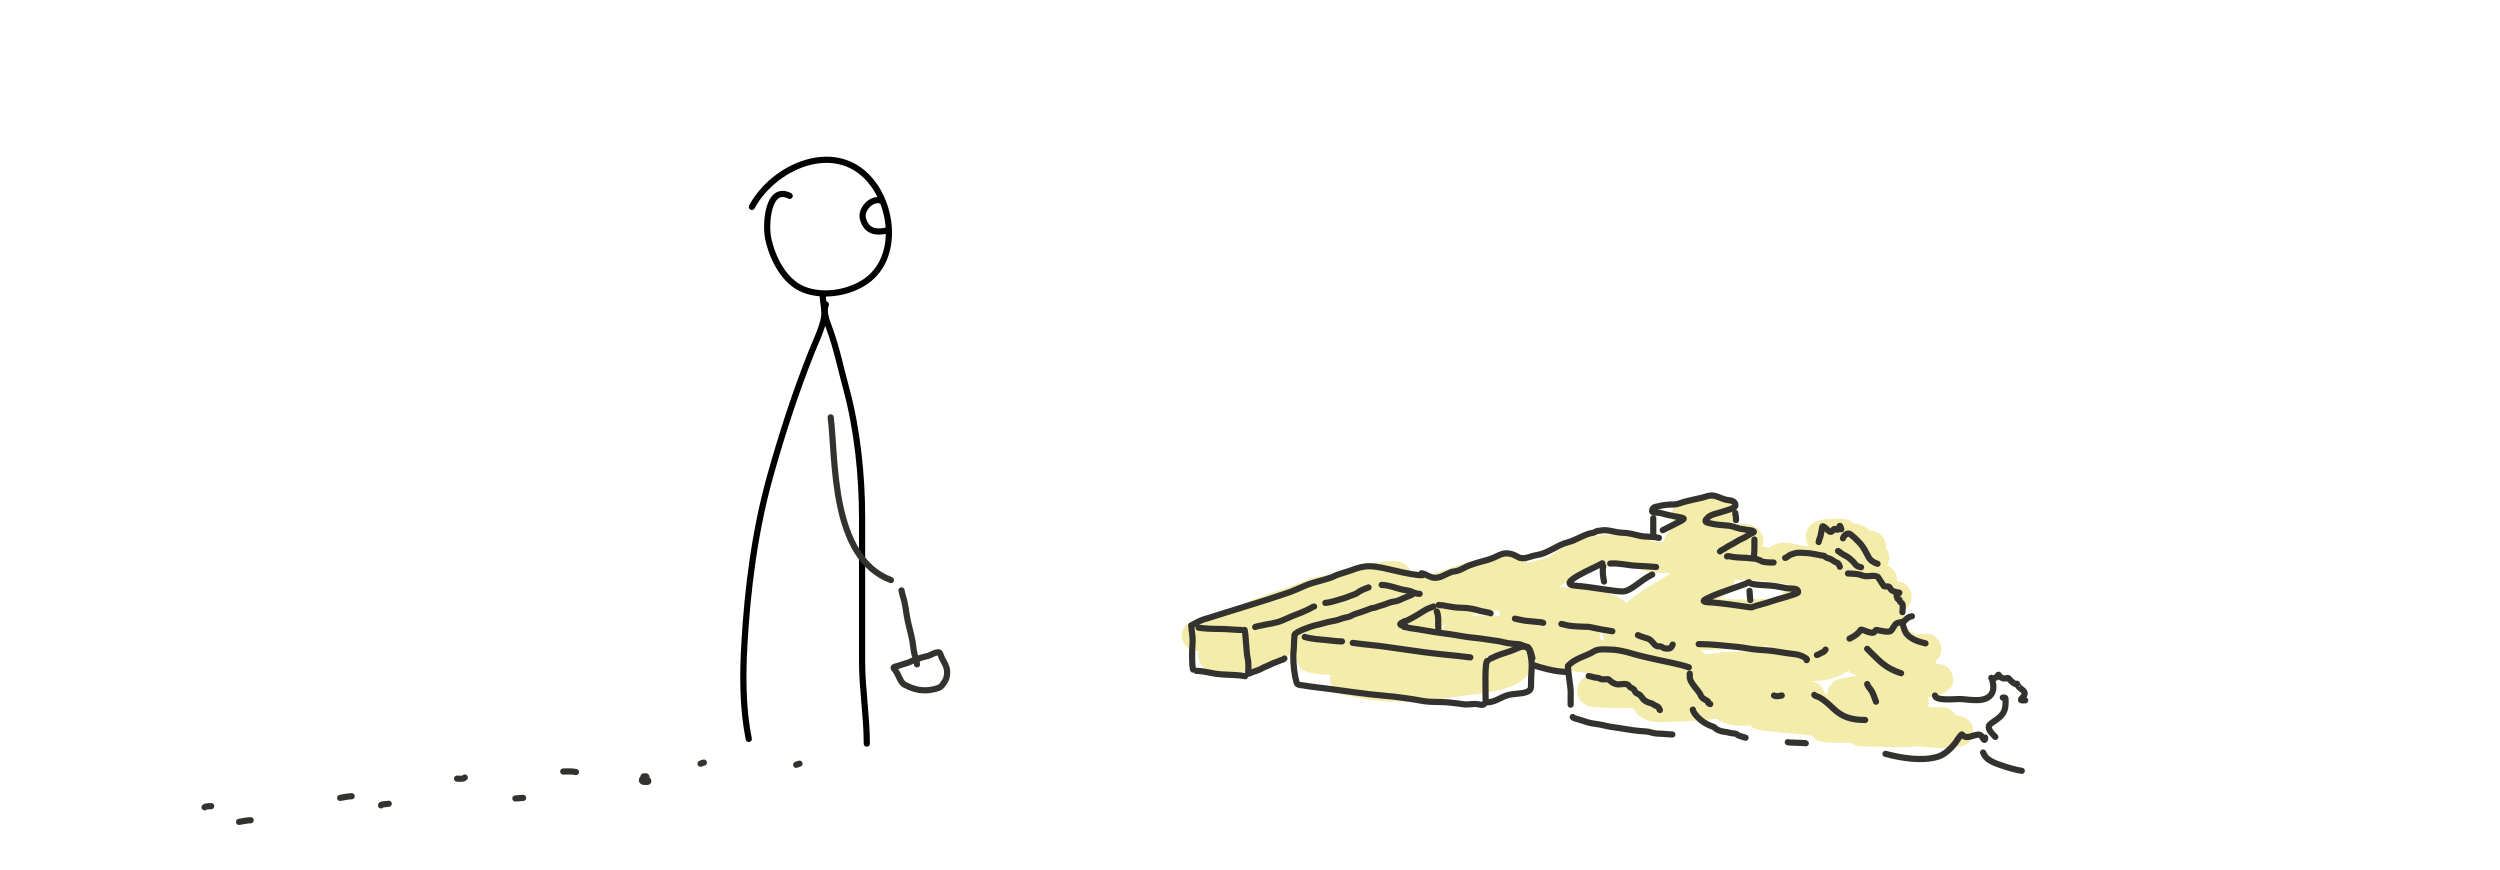 <svg width="2301" height="801" viewBox="0 0 2301 801" fill="none" xmlns="http://www.w3.org/2000/svg">
  <path d="M1101.91 584.976C1107.49 582.291 1112.9 580.751 1118.89 579.308C1128.7 576.947 1138.29 573.524 1147.6 569.652C1160.93 564.108 1174.19 559.152 1187.93 554.727C1196.09 552.101 1203.87 548.118 1212.09 545.784C1221.52 543.104 1231.26 542.393 1240.8 540.173C1246.25 538.902 1251.25 536.538 1256.58 534.903C1262.78 532.997 1268.9 532.031 1275.29 531.144C1276.29 531.005 1285.93 529.973 1285.23 531.372C1282.82 536.182 1275.24 538.495 1270.85 540.315C1258.37 545.476 1245.84 550.48 1233.39 555.696C1208.55 566.099 1181.35 569.66 1156.49 579.849C1150.41 582.341 1145.38 585.97 1139.68 589.135C1134.64 591.933 1129.5 594.489 1124.53 597.395C1122.22 598.743 1113.03 602.488 1119 604.857C1124.06 606.863 1131.97 605.617 1137.15 604.942C1142.16 604.289 1147.04 603.26 1151.87 601.781C1161.11 598.954 1169.34 593.842 1178.48 590.73C1189.45 586.992 1200.4 583.172 1211.74 580.761C1225.69 577.796 1238.49 572.946 1251.9 568.171C1264.65 563.634 1277.62 559.243 1289.33 552.392C1298.63 546.952 1309.71 545.481 1319.98 542.594C1333.11 538.903 1345.87 533.153 1359.23 530.346C1364.84 529.166 1370.58 528.552 1376.17 527.27C1380.16 526.357 1384.04 524.555 1387.99 523.425C1389.22 523.073 1390.48 522.439 1391.75 522.257C1393.67 521.984 1391.24 526.404 1391.01 526.757C1388.07 531.4 1383.09 534.853 1378.65 537.923C1371.27 543.036 1363.16 547.285 1354.95 550.911C1344.33 555.606 1332.74 557.568 1322.31 562.703C1312.33 567.622 1302.67 573.821 1291.87 576.802C1281.65 579.621 1271.24 581.11 1260.96 583.609C1250.19 586.228 1240.33 590.911 1229.74 593.948C1224.38 595.486 1219.15 596.919 1214.08 599.217C1213.27 599.584 1206.38 603.268 1207.33 604.686C1208 605.698 1210.73 605.835 1211.8 605.939C1215.22 606.273 1218.68 606.499 1222.11 606.794C1227.54 607.26 1232.93 607.534 1238.37 607.534C1251.2 607.534 1263.94 604.84 1276.57 602.92C1289.82 600.906 1303.16 598.574 1316.53 597.537C1324.64 596.908 1332.62 596.768 1340.77 596.768C1342.76 596.768 1348.58 595.9 1345.07 598.876C1338.61 604.357 1328.13 606.705 1320.26 609.129C1313.33 611.263 1304.96 612.619 1298.9 616.763C1294.07 620.071 1289.23 623.92 1283.89 626.447C1275.83 630.266 1265.69 628.734 1257.26 627.757C1255.73 627.581 1238.11 625.987 1238.32 625.251C1238.4 624.948 1256.4 629.108 1257.26 629.238C1269.11 631.03 1281.33 631.631 1293.32 631.631C1303.58 631.631 1313.65 631.241 1323.74 629.352C1338.27 626.631 1353.02 625.553 1367.6 623.171C1375.92 621.813 1386.94 619.372 1393.52 613.801C1395.45 612.167 1395.49 611.48 1392.67 610.44C1381.22 606.215 1368.95 603.896 1357.2 600.613C1353.73 599.641 1350.26 598.632 1346.81 597.565C1344.07 596.719 1344.17 596.171 1342.71 593.863C1341 591.157 1338.05 589.951 1339.57 586.77C1341.72 582.284 1349.89 580.943 1354.27 580.875C1362.73 580.743 1371.48 580.27 1379.88 581.416C1392.77 583.173 1405.61 584.483 1418.53 585.888C1427.35 586.847 1436.51 587.54 1445.24 587.54C1448.53 587.54 1452.27 587.039 1455.5 587.653C1456.59 587.861 1457.7 588.461 1458.49 587.511C1461.08 584.401 1442.52 575.498 1441.09 574.836C1431.9 570.599 1422.3 567.276 1412.35 565.465C1407.66 564.613 1402.95 563.826 1398.19 563.529C1396.95 563.451 1393.3 563.413 1394.49 563.044C1400.33 561.233 1407.95 562.36 1413.89 562.446C1427.15 562.64 1440.35 563.873 1453.62 563.956C1460.17 563.997 1466.72 564.202 1473.27 564.355C1477.12 564.444 1481.52 564.983 1485.38 564.412C1486.47 564.25 1483.93 562.673 1482.96 562.161C1477.79 559.454 1471.64 558.609 1465.98 557.519C1449.18 554.283 1431.57 555.376 1414.97 551.452C1412.91 550.966 1411.14 549.737 1408.9 549.259C1401.41 547.663 1393.99 546.721 1386.31 547.293C1382.05 547.612 1377.34 548.052 1373.07 547.55C1372.47 547.48 1374.07 546.888 1374.55 546.524C1376.48 545.057 1378.38 543.996 1380.7 543.22C1387.04 541.107 1393.05 538.815 1399.1 535.929C1408.29 531.55 1418.6 529.877 1428.33 527.099C1431.87 526.088 1434.02 523.615 1437.1 521.801C1445.22 517.011 1452.82 511.939 1461.99 509.098C1466.62 507.663 1471.12 507.134 1475.92 506.535C1476.69 506.439 1477.83 507.094 1478.23 506.933C1480.1 506.184 1481.39 505.788 1483.47 506.307C1489.56 507.83 1496.07 506.696 1502.27 507.161C1509.04 507.669 1514.49 511.786 1521.18 512.573C1525.38 513.067 1529.49 513.2 1533.71 513.2C1537.87 513.2 1541.88 513.641 1545.82 512.402C1549.23 511.331 1554.48 510.346 1555.93 506.535C1556.77 504.316 1557.47 502.488 1559.26 500.838C1560.16 500.006 1567.36 495.831 1567.32 495.768C1566.42 494.213 1560.77 493.08 1559.03 492.749C1556.14 492.198 1551.5 495.219 1549.26 496.737C1548.16 497.487 1545.7 499.128 1545.5 500.667C1545.28 502.484 1555.61 502.598 1556.19 502.632C1557.47 502.709 1571.61 502.161 1571.54 504.712C1571.5 505.982 1570.97 507.189 1570.4 508.301C1567.58 513.785 1564.06 519.041 1560.49 524.052C1554.62 532.259 1546.98 538.914 1538.38 544.075C1529.66 549.31 1520.79 553.959 1512.86 560.395C1510.66 562.184 1487.11 580.376 1489.11 582.128C1491.52 584.242 1500.39 581.103 1502.61 580.305C1513.29 576.469 1520.31 570.439 1528.27 562.646C1535.96 555.124 1544.07 549.306 1554.45 546.069C1560.1 544.305 1567.65 544.015 1572.82 541.141C1573.98 540.494 1574.73 539.726 1575.7 538.777C1577 537.496 1578.3 536.218 1579.85 535.245C1580.03 535.133 1582.91 533.539 1582.19 533.251C1580.24 532.473 1573.6 534.965 1572.53 535.302C1559.66 539.36 1547.69 545.794 1536.56 553.36C1529.64 558.064 1523.95 564.311 1519.73 571.532C1519.04 572.702 1514.46 580.524 1515.77 581.9C1517.23 583.435 1523.03 583.123 1524.6 583.21C1532.25 583.636 1539.95 583.833 1547.61 583.922C1569.58 584.178 1591.52 583.775 1613.41 581.871C1625.03 580.861 1636.56 577.891 1648.18 576.545C1652.88 576.002 1658.28 576.325 1662.8 574.722C1667.34 573.109 1670.83 569.109 1674.22 565.893C1680.7 559.739 1691.93 557.25 1700.28 554.784C1706.01 553.092 1711.76 551.403 1717.6 550.113C1718.22 549.976 1725.97 548.409 1725.2 549.173C1723.91 550.466 1723.36 551.423 1721.64 552.05C1715.93 554.138 1709.91 554.949 1704.27 557.348C1692.65 562.286 1681.39 567.921 1669.63 572.558C1662.26 575.464 1655.2 578.623 1648.61 583.068C1646.71 584.352 1644.39 584.761 1644.34 587.255C1644.29 589.651 1641.74 593.427 1642.32 595.458C1642.79 597.125 1652.44 597.573 1653.85 597.565C1661.93 597.52 1667.86 593.742 1673.93 588.736C1677.98 585.399 1682.56 583.265 1687.32 581.102C1692.25 578.86 1698.72 577.081 1703.07 573.697C1704.09 572.904 1704.86 571.725 1705.92 570.906C1707.35 569.801 1709.47 569.008 1710.73 567.744C1711.46 567.017 1711.94 565.993 1712.61 565.209C1714.83 562.617 1713.93 562.293 1710.48 562.646C1702.77 563.432 1695.09 565.245 1687.46 566.576C1673.32 569.046 1659.14 571.258 1644.88 573.013C1631.21 574.697 1617.56 575.979 1604.06 572.501C1588.85 568.579 1573.46 565.29 1558.15 561.734C1553.48 560.648 1548.81 559.914 1544.02 559.569C1543.76 559.551 1536.4 559.454 1536.56 559.655C1539.57 563.518 1550.54 562.996 1554.5 563.443C1571.02 565.302 1587.5 565.95 1604.12 565.95C1617.43 565.95 1632.35 566.004 1645.19 561.791C1649.72 560.305 1651.91 558.063 1653.4 553.787C1654.13 551.688 1654.84 549.113 1656.73 547.749C1661.14 544.571 1667.37 542.068 1672.71 541.056C1678.39 539.977 1682.95 539.219 1687.83 535.986C1689.97 534.568 1696.13 530.828 1696.63 528.068C1696.78 527.249 1697.28 526.538 1697.43 525.732C1697.89 523.344 1692.66 522.686 1691.36 522.371C1679.01 519.37 1666.46 517.866 1653.97 515.649C1649.88 514.925 1641.73 511.911 1637.96 514.994C1636.64 516.077 1635.63 517.397 1634.09 518.213C1632.54 519.028 1643.24 521.243 1643.97 521.374C1644.24 521.422 1655.2 523.453 1650.49 523.453C1641.33 523.453 1632.31 521.147 1623.2 520.434C1616.47 519.908 1609.72 519.909 1602.98 519.608C1601.22 519.529 1599.31 519.628 1597.68 518.839C1590.18 515.194 1580.67 514.995 1574.73 508.699C1570.23 503.941 1568.13 491.432 1576.38 489.075C1577.4 488.784 1575.95 486.092 1575.47 485.799C1572.13 483.755 1567.86 482.758 1564.19 481.527C1561.69 480.687 1557.26 480.129 1555.13 478.308C1554.18 477.494 1554.21 476.641 1553.59 475.659C1551.32 472.051 1555 472.317 1558.41 471.957C1566.83 471.066 1576.04 470.336 1584.47 471.273C1586.55 471.505 1582.48 475.788 1582.08 476.286C1578.62 480.531 1574.51 484.806 1571.65 489.502C1570.1 492.05 1571.73 492.706 1574.1 493.518C1581.66 496.111 1590.23 497.831 1598.25 497.192C1600.14 497.042 1602.63 495.883 1604.55 496.309C1605.56 496.535 1608.29 496.903 1608.85 497.819C1609.74 499.273 1592.21 499.84 1591.08 499.87C1586.42 499.993 1581.94 500.358 1577.35 501.123C1576.83 501.209 1571.3 501.469 1570.91 502.319C1569.87 504.582 1591.19 509.146 1592.76 509.554C1613.99 515.073 1634.86 521.501 1656.53 525.248C1664.03 526.545 1670.75 527.383 1677.72 530.403C1685.5 533.773 1692.96 538.14 1700.91 541.084C1705.64 542.839 1710.58 543.931 1715.4 545.414C1716.65 545.797 1720.26 546.535 1721.13 547.778C1721.94 548.939 1722.38 551.419 1722.52 552.791C1723.3 559.931 1720.72 567.556 1716.91 573.526C1713.33 579.139 1709.68 584.924 1705.86 590.359C1701.18 597.021 1696.83 604.171 1689.34 607.876C1685.17 609.938 1680.85 611.585 1676.18 612.035C1658.95 613.696 1641.33 613.035 1624.03 613.402C1611.16 613.675 1597.56 613.037 1584.81 614.826C1569.59 616.962 1554.12 618.215 1538.78 619.013C1531.23 619.406 1521.91 620.74 1514.4 618.415C1514.06 618.308 1517.49 616.608 1517.76 616.478C1519.87 615.455 1521.7 614.841 1524.06 614.741C1527.42 614.597 1530.15 615.731 1533.43 616.136C1539.06 616.832 1544.16 616.181 1549.69 615.225C1551.71 614.875 1559.3 613.776 1557.24 609.984C1556.37 608.388 1554.85 607.241 1553.17 606.651C1545.67 604.021 1537.07 602.926 1529.16 602.749C1521.91 602.588 1514.58 603.761 1507.51 605.256C1505.36 605.709 1499.81 606.325 1501.44 607.791C1502.75 608.966 1511.17 608.69 1504.77 608.56C1490.99 608.278 1478.19 604.372 1464.87 601.411C1461.09 600.57 1457.31 600.08 1453.5 600.756C1450.05 601.37 1445.88 600.36 1442.48 599.816C1436.2 598.811 1429.89 598.061 1423.6 597.167C1417.65 596.321 1411.25 594.774 1405.23 594.774C1396.58 594.774 1421.89 599.546 1430.43 600.869C1450 603.899 1469.71 606.164 1489.34 608.759C1495.58 609.585 1501.82 610.46 1508.02 611.579C1511.2 612.152 1514.84 612.497 1517.88 613.687C1522.16 615.366 1514.36 618.948 1513.6 619.355C1500.78 626.285 1485.45 628.548 1471.73 633.34C1471.33 633.48 1465.72 635.068 1465.81 635.903C1465.95 637.217 1482.73 637.198 1484.1 637.242C1512.7 638.16 1541.34 637.442 1569.94 638.41C1586.13 638.958 1537.51 640.65 1521.69 644.135C1519.9 644.53 1514.62 646.278 1518.53 648.436C1523.74 651.312 1531.72 650.302 1537.19 650.145C1551.45 649.735 1565.8 648.948 1579.97 647.239C1581.85 647.013 1584.03 647.34 1585.55 646.214C1586.99 645.151 1581.98 645.986 1580.2 645.986C1571.82 645.986 1563.45 646.188 1555.07 646.556C1550.01 646.778 1545.5 647 1540.52 647.439C1539.82 647.5 1537.74 647.663 1538.44 647.695C1541.87 647.851 1545.28 647.028 1548.69 646.613C1571.49 643.839 1594.21 640.494 1616.88 636.872C1623.14 635.872 1641.87 633.479 1635.54 633.197C1631.4 633.013 1627.17 632.951 1623.03 633.055C1613.58 633.291 1601.83 633.32 1593.18 637.726C1590.51 639.091 1585.92 642.522 1586.29 646.1C1586.6 649.099 1589.3 651.08 1591.93 651.967C1601.39 655.162 1612.61 653.398 1622.15 651.91C1633.43 650.152 1644.47 647.072 1655.48 644.106C1655.53 644.09 1663.15 642.042 1664.56 641.628C1667.26 640.836 1663.56 640.994 1663.08 640.973C1656.5 640.692 1649.89 640.905 1643.31 641.201C1629.23 641.835 1614.25 641.708 1600.68 645.986C1598.41 646.7 1592.24 649.072 1594.55 649.632C1608.04 652.901 1623.14 652.334 1636.88 652.537C1652.73 652.771 1668.59 652.546 1684.44 652.879C1690.64 653.009 1698.98 653.275 1705.29 653.562C1705.82 653.587 1714.4 653.339 1715.75 654.502C1716.55 655.201 1713.76 655.343 1712.7 655.471C1707.53 656.097 1701.87 656.262 1696.75 656.411C1677.59 656.968 1658.43 656.626 1639.27 656.866C1633.41 656.94 1615.94 656.843 1621.72 657.778C1633.66 659.708 1645.94 660.352 1657.95 661.652C1672.47 663.222 1687.01 664.634 1701.5 666.38C1703.94 666.673 1709.02 667.237 1711.93 667.946C1714.53 668.58 1712.13 668.947 1711.22 669.057C1708.44 669.39 1678.58 669.964 1678.58 668.288C1678.58 667.129 1680.89 668.12 1682.05 668.146C1687.15 668.258 1698.71 668.739 1702.42 668.886C1712.39 669.282 1726.55 669.834 1736.51 670.339C1736.87 670.357 1756.69 669.984 1759.12 672.532C1759.99 673.439 1756.73 673.364 1755.48 673.443C1751.97 673.667 1744.93 673.503 1742.03 673.443C1739.75 673.396 1723.37 672.954 1720.79 672.874C1717.98 672.787 1709.68 672.906 1712.38 672.133C1714.59 671.503 1719.9 671.71 1720.64 671.706C1739.92 671.603 1759.21 671.86 1778.49 672.019C1785.89 672.081 1807.9 672.291 1800.62 673.614C1789.41 675.654 1776.24 673.44 1765.08 672.56C1759.57 672.127 1750.45 671.384 1744.51 670.424C1740.91 669.841 1739.39 668.978 1743.46 668.032C1749.32 666.666 1755.48 666.612 1761.46 666.266C1769.13 665.821 1776.79 665.434 1784.47 665.24C1785.44 665.216 1788.35 665.182 1787.38 665.24C1783.78 665.456 1780.66 665.363 1776.9 665.183C1767.68 664.743 1760.72 664.097 1751.41 663.076C1744.89 662.361 1733.24 662.355 1726.94 658.86C1723.44 656.919 1729.33 654.541 1730.24 654.246C1739.5 651.249 1749.18 649.33 1758.67 647.239C1759.41 647.077 1761.59 646.616 1760.83 646.584C1758.22 646.473 1755.61 646.686 1753 646.698C1741.92 646.75 1731.02 646.148 1720.1 644.163C1718.39 643.852 1706.42 641.494 1704.67 641.144C1702.83 640.779 1701 640.426 1699.17 640.033C1698.17 639.818 1696.74 640.176 1696.18 639.321C1695.79 638.729 1697.42 638.604 1698.11 638.438C1700.92 637.765 1703.76 637.297 1706.6 636.815C1721.32 634.314 1736.12 632.206 1750.89 630.064C1761.19 628.571 1772.14 628.092 1782.28 625.706C1788.13 624.33 1770.19 626.264 1764.25 625.308C1763.23 625.143 1746.3 622.434 1749.9 619.583C1754.63 615.827 1773.06 614.251 1767.04 613.687C1764.75 613.472 1762.26 614.179 1759.98 614.199C1754.26 614.251 1749.12 613.81 1743.35 613.117C1733.08 611.886 1722.01 610.731 1712.1 607.563C1706.49 605.769 1719.19 604.291 1719.62 604.23C1734.53 602.112 1749.56 600.804 1764.48 598.705C1764.81 598.658 1770.82 597.824 1772.68 597.395C1773.11 597.296 1771.81 597.44 1771.37 597.508C1766.87 598.221 1762.47 599.072 1757.9 599.303C1743.8 600.017 1729.63 599.897 1715.52 599.588C1706.98 599.401 1714.15 599.512 1708.68 599.36C1707.86 599.337 1704.57 599.441 1708.2 598.876C1719.15 597.169 1730.26 596.455 1741.29 595.572C1745.05 595.271 1750.16 594.143 1754.08 594.746C1758.37 595.405 1745.46 595.731 1741.12 595.913C1733.6 596.231 1728.9 596.269 1721.38 596.17C1718.32 596.129 1711.81 596.63 1708.37 595.743C1707.37 595.485 1710.38 595.267 1711.39 595.059C1715.41 594.229 1718.59 593.609 1722.72 592.894C1730.14 591.612 1737.6 590.408 1745.05 589.391C1748.61 588.906 1745.99 589.223 1744.37 589.334C1738.69 589.723 1733.09 588.885 1727.51 587.881C1725.02 587.435 1720.72 587.215 1722.5 583.495C1725.12 578.002 1730.83 573.975 1735.63 570.535C1736.89 569.631 1740.76 567.754 1739.22 567.573C1735.66 567.154 1732.51 566.722 1728.99 565.722C1727 565.158 1706.17 561.268 1715.35 557.291C1720.82 554.919 1727.06 553.714 1732.81 552.278C1737.32 551.15 1739.06 550.751 1743.2 549.857C1743.88 549.711 1745.85 549.315 1745.17 549.202C1742.36 548.734 1739.15 549.411 1736.34 549.487C1730.84 549.635 1725.88 548.991 1721.04 546.154C1717.5 544.076 1716.26 542.039 1719.85 539.404C1722.97 537.109 1726.53 535.644 1730.19 534.448C1732.11 533.818 1732.7 533.723 1729.96 533.707C1722.7 533.665 1715.63 533.642 1708.45 532.312C1704.35 531.552 1697.25 530.877 1694.58 527.014C1691.63 522.733 1699.71 520.511 1702.05 519.694C1708.37 517.481 1714.88 515.432 1721.41 513.94C1724.43 513.252 1726.8 513.21 1721.84 513.997C1716.54 514.84 1711.12 515.193 1705.75 515.193C1703.14 515.193 1702.16 514.605 1704.21 512.516C1708.66 507.994 1715.93 505.816 1721.5 503.031C1722.32 502.619 1719.65 502.867 1718.74 503.003C1713.64 503.763 1708.64 504.303 1703.47 504.37C1699.8 504.417 1694.16 504.348 1690.54 504.028C1689.41 503.928 1683.95 503.46 1682.39 502.205C1679.78 500.103 1694.72 497.645 1695.12 497.591C1699.06 497.061 1703.51 496.07 1707.51 496.366C1714.37 496.874 1693.74 497.351 1686.89 496.737C1684.43 496.516 1680.07 495.976 1677.49 494.971C1675.43 494.163 1676.19 493.145 1677.78 492.749C1683.48 491.322 1689.77 491.799 1695.61 491.667" stroke="#F4ECAB" stroke-width="28.513" stroke-linecap="round"/>
  <path d="M726.81 180.253C706.706 170.201 704.458 206.297 706.929 218.807C710.529 237.032 721.58 259.41 739.848 266.536C757.123 273.274 779.113 269.969 794.66 260.419C826.926 240.598 823.126 191.368 800.375 165.283C768.053 128.224 712.015 153.297 692.039 190.395" stroke="black" stroke-width="5.703" stroke-linecap="round"/>
  <path d="M810.839 184.599C802.036 181.819 791.908 192.944 794.259 201.341C797.55 213.095 806.038 214.481 816.634 212.126" stroke="black" stroke-width="5.703" stroke-linecap="round"/>
  <path d="M757.234 271.523C757.234 278.667 759.791 285.785 758.361 292.933C756.305 303.215 750.959 314.015 747.093 323.679C732.238 360.816 719.927 398.843 709.103 437.327C694.904 487.813 688.062 540.813 685.118 593.15C683.495 622.007 683.466 651.698 689.142 680.077" stroke="black" stroke-width="5.703" stroke-linecap="round"/>
  <path d="M760.134 280.211C757.291 286.608 760.818 295.294 763.112 301.46C769.874 319.632 773.814 339.011 778.888 357.72C789.104 395.395 793.456 437.746 793.456 476.6C793.456 520.653 793.456 564.707 793.456 608.76C793.456 634.061 797.802 659.209 797.802 684.418" stroke="black" stroke-width="5.703" stroke-linecap="round"/>
  <path d="M1191.46 585.023C1191.03 591.784 1190.96 590.922 1190.96 593.254C1190.96 596.925 1190.36 600.548 1190.36 604.23C1190.36 611.891 1191.33 621.085 1193.43 628.444C1194.12 630.88 1198.27 630.603 1200.12 630.944C1207.13 632.237 1214.28 632.895 1221.36 633.78C1239.39 636.035 1257.35 639.006 1275.46 640.467C1286.91 641.391 1298.57 643.229 1309.87 645.195C1317.43 646.509 1324.78 645.785 1332.37 646.445C1337.33 646.877 1342.34 647.508 1347.19 648.201C1351.62 648.833 1356.52 647.301 1360.87 648.268C1364.56 649.088 1365.86 649.23 1367.39 645.803C1367.47 636.892 1366.2 607.633 1369.2 608.246M1353.27 605.074C1339.3 603.226 1325.2 602.257 1311.19 600.346C1299.12 598.7 1283.32 596.521 1274.65 595.213C1265.98 593.905 1255.93 593.254 1245.08 591.725" stroke="#33322F" stroke-width="5.703" stroke-linecap="round"/>
  <path d="M1369.08 646.406C1375.24 646.406 1381.19 641.986 1386.98 640.057C1392.75 638.133 1399.37 638.973 1404.94 636.984C1409.54 635.343 1409.2 632.911 1409.2 628.034C1409.2 622.41 1409.8 616.902 1409.8 611.351C1409.8 609.015 1408.62 598.484 1406.63 596.892C1401.72 592.96 1398.47 596.309 1390.93 599.024C1383.38 601.739 1380.91 601.739 1372.15 606.121" stroke="#33322F" stroke-width="5.703" stroke-linecap="round"/>
  <path d="M1292.48 577.105C1294.16 577.105 1295.8 577.781 1297.45 578.051C1302.59 578.895 1307.81 579.462 1312.92 580.483C1323.25 582.55 1333.9 583.286 1344.26 585.312C1352.49 586.923 1361 587.166 1369.28 588.655C1374.18 589.537 1379.71 589.881 1384.48 591.222C1388.41 592.328 1393.46 592.557 1397.62 592.877C1400.35 593.087 1402.7 594.901 1405.55 595.308C1408.03 595.662 1409.83 603.348 1410.42 605.676" stroke="#33322F" stroke-width="5.703" stroke-linecap="round"/>
  <path d="M1447.57 659.961C1448.17 661.089 1450.88 661.584 1451.99 661.92C1454.55 662.689 1457.13 663.41 1459.64 664.314C1463.27 665.618 1466.99 666.021 1470.75 666.57C1475.1 667.205 1479.36 668.582 1483.72 669.142C1492.41 670.261 1500.98 672.119 1509.72 672.862C1512.93 673.135 1516.25 673.083 1519.38 674.049C1521.92 674.836 1524.74 675.276 1527.38 675.276C1531.33 675.276 1535.31 675.989 1539.21 675.989" stroke="#33322F" stroke-width="5.703" stroke-linecap="round"/>
  <path d="M1411.91 612.391C1418.01 614.378 1431.16 618.441 1442.63 618.441" stroke="#33322F" stroke-width="5.703" stroke-linecap="round"/>
  <path d="M1443.24 612.973C1449.51 605.722 1459.46 604.258 1466.92 599.599C1471.02 597.034 1475.94 597.775 1480.41 597.775C1487.61 597.775 1494.81 599.32 1501.77 601.423C1509.33 603.705 1516.78 605.296 1524.43 607.029C1534.34 609.274 1544.66 610.902 1554.42 614.188" stroke="#33322F" stroke-width="5.703" stroke-linecap="round"/>
  <path d="M1662.82 607.606C1663.79 606.72 1662.24 605.904 1661.71 605.557C1657.89 603.05 1654.32 602.299 1649.9 601.846C1641.92 601.028 1633.98 599.15 1626.01 598.568C1621.68 598.252 1617.5 598.115 1613.18 597.508C1608.55 596.856 1603.83 595.874 1599.19 595.435C1587.18 594.3 1575.57 592.832 1563.48 592.832" stroke="#33322F" stroke-width="5.703" stroke-linecap="round"/>
  <path d="M1191.65 584.066C1192.22 581.495 1207.52 576.179 1209.89 575.724C1215.79 574.588 1221.5 572.284 1227.51 571.482C1231.07 571.008 1234.46 569.268 1237.97 568.489C1239.95 568.049 1242 567.797 1243.76 566.713C1246.07 565.293 1249.83 564.318 1252.51 563.424C1254.69 562.696 1256.76 561.853 1258.95 561.122C1260.3 560.674 1262.12 559.678 1263.43 559.609C1266.02 559.473 1268.84 557.847 1271.42 557.274C1275.04 556.469 1279.29 553.982 1283.09 553.69C1285.95 553.47 1289.63 551.588 1292.17 550.434C1295.03 549.132 1298.1 548.334 1300.72 546.586" stroke="#33322F" stroke-width="5.703" stroke-linecap="round"/>
  <path d="M1271.71 538.301C1268.24 538.301 1274.22 538.478 1275.06 538.63C1279.86 539.491 1283.98 540.694 1288.65 542.149C1292.03 543.202 1296.42 543.205 1299.53 544.681C1301.74 545.724 1304.18 546.588 1306.64 546.588" stroke="#33322F" stroke-width="5.703" stroke-linecap="round"/>
  <path d="M1101.22 617.5C1109.16 617.5 1114.62 620.133 1125.06 620.748C1135.5 621.364 1141.92 621.327 1145.96 622.404" stroke="#33322F" stroke-width="5.703" stroke-linecap="round"/>
  <path d="M1096.64 575.706C1107.4 569.285 1108.85 570.099 1116.53 567.476C1124.22 564.853 1166.41 552.248 1186.64 545.167C1194.39 542.454 1200.28 538.873 1208.17 536.534C1217.54 533.758 1223.79 532.481 1227.74 530.409C1231.68 528.338 1239.9 526.469 1245.04 524.414C1250.18 522.358 1255.01 521.352 1259.26 521.159C1267.71 520.775 1283.73 525.393 1291.97 527.062C1297.29 528.139 1303.59 529.43 1309.01 529.43" stroke="#33322F" stroke-width="5.703" stroke-linecap="round"/>
  <path d="M1308.41 527.651C1312.72 528.369 1316.29 531.795 1320.55 531.795C1325.1 531.795 1327.39 530.323 1331.5 528.374C1333.47 527.442 1336.73 525.875 1338.9 525.875C1341.07 525.875 1345.4 523.832 1347.29 522.783C1351.02 520.707 1354.17 519.718 1358.24 518.409C1363.61 516.682 1369.68 515.578 1374.71 513.312C1378.26 511.717 1382.32 509.3 1386.26 509.3C1390.98 509.3 1393.37 510.59 1397.21 512.72C1402.49 515.653 1408.59 511.783 1414.18 510.944C1425.12 509.302 1432.8 501.759 1443.12 499.104C1451.3 497 1458.25 491.497 1466.47 490.323C1467.98 490.107 1469.45 488.58 1470.91 488.58C1472.87 488.58 1474.56 487.988 1476.53 487.988C1482.38 487.988 1487.68 490.356 1493.7 490.356C1498.73 490.356 1504.5 492.06 1509.42 493.185C1515.09 494.48 1521.23 493.486 1526.85 495.092" stroke="#33322F" stroke-width="5.703" stroke-linecap="round"/>
  <path d="M1530.41 487.99C1559.21 473.014 1553.49 479.372 1528.17 472.138C1525.36 471.335 1518.96 473.209 1520.94 468.751C1522.07 466.212 1524.26 466.538 1526.4 465.956C1530.87 464.737 1536.12 464.311 1540.77 464.311C1543.94 464.311 1547.46 462.599 1550.54 461.812C1555.67 460.495 1560.68 459.331 1565.8 458.26C1568.97 457.596 1572.24 456.023 1575.4 456.023C1580.22 456.023 1585.21 459.64 1589.97 460.2C1593.68 460.637 1597.3 461.271 1597.3 465.199C1597.3 468.076 1586.84 470.322 1584.87 471.086C1579.93 473.008 1574.31 473.068 1570.66 477.631C1568.43 480.426 1570.47 480.741 1573.16 481.479C1578.92 483.056 1585.09 483.268 1591.02 483.846C1594.56 484.192 1597.72 485.717 1601.18 486.543C1603.55 487.109 1605.92 487.129 1608.29 487.694C1609.99 488.099 1612.68 487.979 1614.01 489.043C1615.35 490.111 1611.03 491.163 1609.44 492.397C1607.04 494.267 1603.04 495.871 1600.26 497.33C1597.75 498.653 1595.5 500.436 1592.86 501.606C1590.66 502.583 1588.79 504.164 1586.65 505.289C1585.92 505.672 1583.39 506.937 1583.1 507.526" stroke="#33322F" stroke-width="5.703" stroke-linecap="round"/>
  <path d="M1597.14 472.105C1597.3 474.266 1598.18 476.574 1597.81 478.748" stroke="#33322F" stroke-width="5.703" stroke-linecap="round"/>
  <path d="M1614.76 496.598C1614.65 501.603 1615.02 506.921 1614.26 512.083" stroke="#33322F" stroke-width="5.703" stroke-linecap="round"/>
  <path d="M1521.66 476.984C1521.66 478.739 1521.66 480.493 1521.66 482.292C1521.66 486.094 1521.66 489.924 1521.66 493.752" stroke="#33322F" stroke-width="5.703" stroke-linecap="round"/>
  <path d="M1474.77 518.434C1468.03 522.617 1429.65 537.766 1451.06 539.182C1463.43 540.001 1485.93 544.448 1493.54 544.369C1501.16 544.29 1510.09 533.748 1520.71 528.808" stroke="#33322F" stroke-width="5.703" stroke-linecap="round"/>
  <path d="M1482.05 518.684C1489.94 518.004 1498.21 520.385 1506.12 520.693C1512.17 520.929 1518.19 521.441 1524.23 521.873" stroke="#33322F" stroke-width="5.703" stroke-linecap="round"/>
  <path d="M1611.78 537.208C1619.02 538.936 1626.54 538.297 1633.86 539.459C1639.49 540.352 1644.43 541.752 1650.18 541.821C1653.91 541.865 1655.25 543.383 1654.93 545.167C1654.62 546.95 1634.37 551.842 1630.26 553.484C1626.16 555.127 1615.72 557.518 1614.03 558.37C1611.63 559.585 1609.71 558.832 1607.01 558.426C1596.69 556.876 1585.98 555.376 1575.73 554.508C1573.03 554.279 1563.48 554.595 1570.92 550.902C1578.23 547.276 1585.56 544.85 1591.7 542.636C1597.83 540.422 1605.95 537.913 1609.8 535.846" stroke="#33322F" stroke-width="5.703" stroke-linecap="round"/>
  <path d="M1610.28 543.867C1610.4 545.726 1610.46 546.185 1610.47 546.796C1610.5 548.636 1610.84 550.535 1610.96 552.39" stroke="#33322F" stroke-width="5.703" stroke-linecap="round"/>
  <path d="M1475.6 521.203C1474.71 525.582 1475.39 530.644 1476.37 535.277" stroke="#33322F" stroke-width="5.703" stroke-linecap="round"/>
  <path d="M1632.82 640.125C1634.86 641.384 1637.75 640.559 1639.92 640.125" stroke="#33322F" stroke-width="5.703" stroke-linecap="round"/>
  <path d="M1200.85 586.227C1207.49 588.218 1214.59 588.512 1221.44 589.186C1226.02 589.638 1230.58 590.37 1235.19 590.37" stroke="#33322F" stroke-width="5.703" stroke-linecap="round"/>
  <path d="M1103.15 577.695C1104.72 578.059 1106.5 578.146 1108.18 578.288C1110.96 578.524 1113.84 578.748 1116.65 578.785C1120.13 578.83 1123.54 578.866 1127.01 578.972C1132.07 579.128 1137.15 579.793 1142.22 579.793" stroke="#33322F" stroke-width="5.703" stroke-linecap="round"/>
  <path d="M1735.4 693.864C1750.1 697.694 1769.19 701.051 1784.07 696.326C1790.04 694.432 1795.97 688.61 1799.71 683.741C1800.53 682.679 1805.12 674.917 1805.99 676.113C1810.71 682.604 1820.62 672.381 1824.01 677.777C1825.2 679.665 1827.13 683.392 1827.13 678.887" stroke="#33322F" stroke-width="5.703" stroke-linecap="round"/>
  <path d="M1780.95 640.204C1781.54 645.461 1800.35 643.225 1803.97 643.359C1812.75 643.684 1827.92 647.476 1833.24 638.297C1835.44 634.496 1834.77 629.264 1833.51 625.296C1832.63 622.507 1832.37 624.813 1833.72 624.568C1835.01 624.332 1836.61 623.91 1837.74 623.216C1838.35 622.845 1839.04 620.331 1839.65 621.239C1840.9 623.121 1842.38 624.464 1844.85 624.464C1848.69 624.464 1847.3 622.665 1850.22 625.989C1850.8 626.642 1855.3 631.009 1856.43 629.318C1856.48 629.242 1856.8 630.188 1856.85 630.288C1857.68 631.95 1859.04 633.268 1860.56 634.31C1863.84 636.563 1864.69 638.772 1861.6 641.937C1858.43 645.179 1860.76 644.572 1863.95 644.572" stroke="#33322F" stroke-width="5.703" stroke-linecap="round"/>
  <path d="M1843.35 642.076C1844.24 642.076 1845.7 641.69 1845.82 642.873C1846.25 647.195 1845.98 652.697 1843.6 656.429C1840.55 661.2 1836.05 663.031 1831.91 666.414C1827.44 670.076 1834.38 675.929 1836.49 678.271" stroke="#33322F" stroke-width="5.703" stroke-linecap="round"/>
  <path d="M1825.26 692.617C1827.68 699.384 1834.84 701.927 1841.14 704.128C1847.56 706.37 1854.14 708.351 1860.83 709.467" stroke="#33322F" stroke-width="5.703" stroke-linecap="round"/>
  <path d="M1669.88 639.578C1670.11 640.52 1673.72 641.321 1674.56 641.797C1679.38 644.533 1683.62 648.524 1687.59 652.337C1696.12 660.516 1705.1 662.668 1716.68 662.668" stroke="#33322F" stroke-width="5.703" stroke-linecap="round"/>
  <path d="M1718.55 629.598C1718.73 631.04 1721.31 633.981 1722.15 635.214C1724.17 638.16 1725.33 642.507 1726.66 645.823" stroke="#33322F" stroke-width="5.703" stroke-linecap="round"/>
  <path d="M1752.25 572.18C1749.62 572.508 1753.55 581.818 1754.4 582.927C1758.56 588.378 1765.81 590.671 1772.22 592.15" stroke="#33322F" stroke-width="5.703" stroke-linecap="round"/>
  <path d="M1702.32 587.785C1705.34 586.353 1707.94 584.778 1710.4 582.446C1713.35 579.641 1711.43 578.64 1715.81 580.297C1717.33 580.872 1723.65 583.599 1725.06 581.787C1726.83 579.511 1725.99 579.501 1729.57 580.297C1731.58 580.743 1738.64 582.238 1740.39 580.643C1742.33 578.867 1743.45 574.742 1746 573.571C1748.64 572.36 1750.71 573.24 1753.01 571.282C1755.82 568.881 1755.89 567.96 1759.73 567.191" stroke="#33322F" stroke-width="5.703" stroke-linecap="round"/>
  <path d="M1700.9 527.828C1704.15 528.176 1708.12 527.883 1711.23 528.799C1713.62 529.503 1715.42 530.327 1718.06 530.359C1720.62 530.39 1727.34 528.965 1728.84 531.642C1730.3 534.232 1732.14 536.553 1733.66 539.096C1734.28 540.124 1736.07 539.696 1737.06 539.72C1739.42 539.776 1739.1 540.592 1740.14 542.216C1741.51 544.343 1745.41 545.17 1747.74 545.336C1749.6 545.469 1745.01 547.549 1745.69 548.769C1746.14 549.567 1746.03 550.49 1746.66 551.23C1747.55 552.264 1748.5 551.004 1748.5 552.825C1748.5 554.403 1749.65 554.282 1750.62 555.356C1751.92 556.802 1751 561.502 1751 563.434" stroke="#33322F" stroke-width="5.703" stroke-linecap="round"/>
  <path d="M1718.55 597.141C1722.08 600.675 1725.55 604.292 1729.23 607.68C1735.58 613.541 1741.56 616.986 1749.75 619.607" stroke="#33322F" stroke-width="5.703" stroke-linecap="round"/>
  <path d="M1443.1 613.469C1443.1 616.679 1445.41 631.992 1445.61 635.194C1445.75 637.372 1445.62 639.589 1445.62 641.772C1445.62 644.034 1445.62 646.296 1445.62 648.557" stroke="#33322F" stroke-width="5.703" stroke-linecap="round"/>
  <path d="M1462.25 622.246C1463.96 622.402 1465.7 623.219 1467.44 623.487C1468.64 623.673 1469.89 623.782 1471.08 623.998C1472.22 624.206 1473.28 625.19 1474.44 625.225C1475.66 625.262 1476.89 625.225 1478.11 625.225C1478.72 625.225 1480.18 624.944 1480.72 625.363C1481.62 626.065 1482.36 627.033 1483.41 627.707C1485.16 628.838 1487.27 629.941 1489.42 629.941C1492.31 629.941 1497.69 628.339 1499.26 631.293C1499.89 632.459 1502.07 633.391 1503.17 633.996C1504.36 634.649 1504.41 635.751 1505.06 636.837C1506.08 638.548 1508.25 638.482 1509.54 639.774C1511.14 641.373 1511.94 643.45 1513.88 644.78C1515.64 645.983 1517.35 646.709 1519.44 647.18C1520.65 647.452 1521.2 648 1522.24 648.669C1523.75 649.638 1526.58 650.269 1527.15 652.131C1527.31 652.659 1527.26 653.262 1527.78 653.524" stroke="#33322F" stroke-width="5.703" stroke-linecap="round"/>
  <path d="M1555.21 619.996C1555.21 622.257 1555.09 624.805 1556.21 626.836C1558.45 630.894 1561.74 634.321 1564.39 638.117C1565.22 639.298 1565.42 640.745 1566.4 641.813C1568.01 643.554 1570.03 644.098 1571.82 645.44C1572.25 645.762 1572 646.232 1572.1 646.682C1572.24 647.299 1573.58 647.767 1574.07 648.047" stroke="#33322F" stroke-width="5.703" stroke-linecap="round"/>
  <path d="M1558.09 653.133C1558.48 655.623 1560.84 658.246 1562.47 659.974C1565.71 663.392 1569.92 666.289 1574.32 668.003C1575.35 668.405 1576.48 668.648 1577.46 669.178C1578.19 669.578 1578.74 670.314 1579.42 670.809C1582.22 672.86 1585.53 673.333 1588.88 673.78C1590.4 673.983 1591.86 674.499 1593.36 674.775C1595.03 675.082 1597.98 674.903 1599.15 676.268C1599.65 676.852 1600.48 677.074 1601.18 677.318C1602.98 677.936 1604.8 678.359 1606.6 679.004" stroke="#33322F" stroke-width="5.703" stroke-linecap="round"/>
  <path d="M1672.28 602.874C1673.5 602.738 1674.99 601.475 1676.17 601.022C1678.15 600.263 1679.16 599.623 1680.24 597.898" stroke="#33322F" stroke-width="5.703" stroke-linecap="round"/>
  <path d="M1437.1 574.297C1439.6 574.654 1441.96 575.62 1444.52 575.9C1447.22 576.197 1449.98 576.616 1452.7 576.616C1454.65 576.616 1456.55 576.874 1458.49 576.874C1460.1 576.874 1461.7 576.772 1463.26 577.117C1470.09 578.635 1477.05 580.004 1484 580.996" stroke="#33322F" stroke-width="5.703" stroke-linecap="round"/>
  <path d="M1420.35 573.271C1418.61 572.646 1417.04 572.553 1415.17 572.441C1412.67 572.292 1410.19 571.811 1407.7 571.725C1403.27 571.572 1398.67 570.234 1394.33 569.406" stroke="#33322F" stroke-width="5.703" stroke-linecap="round"/>
  <path d="M1371.91 564.507C1371.44 564.09 1370.66 564.013 1370.08 563.863C1368.02 563.331 1365.9 563.026 1363.82 562.604C1362.22 562.277 1360.69 561.726 1359.11 561.301C1354.34 560.013 1348.95 559.396 1343.99 559.354C1339.25 559.314 1334.37 558.27 1329.71 557.493C1328.73 557.33 1327.96 557.035 1326.95 557.035C1326.07 557.035 1324.98 557.271 1324.24 556.777" stroke="#33322F" stroke-width="5.703" stroke-linecap="round"/>
  <path d="M1322.38 562.77C1324.03 566.388 1323.72 570.642 1323.72 574.541C1323.72 575.891 1323.86 577.242 1323.86 578.575" stroke="#33322F" stroke-width="5.703" stroke-linecap="round"/>
  <path d="M1319.44 558.215C1316.27 559.27 1313.55 560.42 1310.7 562.129C1307.67 563.948 1304.72 565.978 1301.61 567.665C1299.75 568.677 1297.98 569.724 1296.07 570.642C1295.22 571.055 1294.06 571.527 1293.12 571.735C1291.59 572.075 1290.38 573.15 1289.09 573.886C1288.41 574.277 1288.93 575.06 1289.44 575.292C1290.71 575.864 1292.1 575.917 1293.45 576.163" stroke="#33322F" stroke-width="5.703" stroke-linecap="round"/>
  <path d="M1645.49 683.137C1647.38 683.53 1649.35 683.438 1651.28 683.539C1653.26 683.644 1655.27 683.75 1657.26 683.763C1658.61 683.772 1659.9 683.837 1661.24 683.942C1661.4 683.954 1661.98 683.974 1662.05 684.121" stroke="#33322F" stroke-width="5.703" stroke-linecap="round"/>
  <path d="M764.57 384.125C769.404 422.791 764.57 512.976 820.023 533.895" stroke="#33322F" stroke-width="5.703" stroke-linecap="round"/>
  <path d="M829.756 543.422C830.285 546.594 831.458 549.704 832.2 552.837C833.198 557.049 833.808 561.239 834.418 565.512C835.579 573.633 838.191 581.426 839.715 589.458C840.679 594.546 840.727 600.535 842.77 605.302C843.518 607.046 843.698 609.555 844.015 611.458" stroke="#33322F" stroke-width="5.703" stroke-linecap="round"/>
  <path d="M842.384 607.392C840.102 607.645 837.613 609.465 835.323 610.085C832.354 610.889 829.47 611.937 826.541 612.869C825.938 613.061 822.7 613.577 822.49 614.521C822.373 615.047 823.714 616.375 823.961 616.762C825.035 618.447 826.071 620.15 826.903 621.968C828.262 624.935 829.715 628.68 832.788 630.297C841.264 634.758 849.563 636.674 859.02 634.507C861.102 634.03 863.531 633.481 865.358 632.334C867.324 631.099 868.335 628.811 869.658 626.993C871.463 624.51 871.902 620.371 871.695 617.373C871.41 613.244 868.78 609.277 866.919 605.762C866.449 604.873 865.366 600.656 864.362 600.489C860.879 599.908 856.888 603.07 853.701 603.816C850.389 604.591 846.659 605.459 843.607 606.984" stroke="#33322F" stroke-width="5.703" stroke-linecap="round"/>
  <path d="M644.797 702.907C645.801 702.431 646.754 702.111 647.835 701.895" stroke="#33322F" stroke-width="5.703" stroke-linecap="round"/>
  <path d="M732.816 703.923C733.821 703.447 734.774 703.126 735.854 702.91" stroke="#33322F" stroke-width="5.703" stroke-linecap="round"/>
  <path d="M518.42 710.082C522.298 710.082 526.278 709.746 530.066 710.588" stroke="#33322F" stroke-width="5.703" stroke-linecap="round"/>
  <path d="M474.369 734.889C476.956 734.889 479.025 734.383 481.458 734.383" stroke="#33322F" stroke-width="5.703" stroke-linecap="round"/>
  <path d="M420.695 716.661C422.993 716.661 426.086 717.347 427.784 715.648" stroke="#33322F" stroke-width="5.703" stroke-linecap="round"/>
  <path d="M350.682 741.273C350.867 739.787 356.662 740.308 357.77 739.754" stroke="#33322F" stroke-width="5.703" stroke-linecap="round"/>
  <path d="M220.043 756.464C223.407 756.044 227.016 754.945 230.676 754.945" stroke="#33322F" stroke-width="5.703" stroke-linecap="round"/>
  <path d="M313.068 734.378C316.432 733.958 320.041 732.859 323.701 732.859" stroke="#33322F" stroke-width="5.703" stroke-linecap="round"/>
  <path d="M188.289 742.993C189.546 741.988 192.754 741.98 194.365 741.98" stroke="#33322F" stroke-width="5.703" stroke-linecap="round"/>
  <path d="M592.344 714.633C592.422 715.256 594.263 716.033 594.763 715.533C595.74 714.556 593.469 713.948 592.513 715.083C590.429 717.554 589.754 719.624 593.581 719.696C594.837 719.72 597.631 720.032 596.394 718.177" stroke="#33322F" stroke-width="5.703" stroke-linecap="round"/>
  <path d="M1589.53 512.11C1590.09 511.605 1591.07 511.872 1591.75 511.981C1593.51 512.265 1595.4 512.78 1597.17 512.88C1600.06 513.043 1602.83 513.393 1605.74 513.393C1608.88 513.393 1611.96 514.163 1615.07 514.163C1615.93 514.163 1617.24 514.674 1618.02 515.062C1618.88 515.495 1619.93 515.522 1620.64 516.16C1621.69 517.103 1624.34 517.336 1625.69 517.486C1627.88 517.729 1630.2 517.757 1632.39 517.757" stroke="#33322F" stroke-width="5.703" stroke-linecap="round"/>
  <path d="M1643.04 513.48C1644.72 513.382 1646.41 511.075 1648.08 510.52C1650.95 509.562 1653.22 508.598 1656.35 508.731C1659.48 508.864 1662.7 508.888 1665.8 509.285C1669.28 509.731 1672.61 510.493 1676.06 511.2C1676.6 511.313 1679.22 511.458 1679.55 512.019C1679.83 512.514 1680.71 513.129 1681.23 513.304C1683.42 514.033 1685.12 514.389 1686.93 515.824C1688.13 516.779 1689.58 517.521 1691.01 518.041C1691.26 518.133 1692.09 518.702 1692.19 518.973C1692.55 519.89 1693.14 520.684 1693.38 521.644" stroke="#33322F" stroke-width="5.703" stroke-linecap="round"/>
  <path d="M1691.79 507.125C1692.7 507.646 1693.5 508.351 1694.33 508.989C1695.69 510.032 1697.14 510.746 1698.65 511.522C1701.24 512.841 1703.24 514.628 1705.33 516.599C1706.44 517.64 1707.16 519.02 1708.24 520.075C1709.5 521.299 1711.24 521.682 1712.88 522.091" stroke="#33322F" stroke-width="5.703" stroke-linecap="round"/>
  <path d="M1673.9 498.871C1674.07 496.952 1675.19 495.105 1675.63 493.231C1676.28 490.425 1676.65 487.552 1677.31 484.751C1677.7 483.074 1682.28 487.964 1682.87 488.433C1684.31 489.591 1685.06 490.111 1686.42 488.812C1687.4 487.874 1687.74 486.387 1688.9 486.939C1689.8 487.364 1691.54 487.979 1692.38 487.044C1692.78 486.593 1692.79 484.084 1693.43 483.993C1693.8 483.94 1694.59 486.711 1694.73 487.128" stroke="#33322F" stroke-width="5.703" stroke-linecap="round"/>
  <path d="M1696.25 495.455C1696.4 494.141 1698.68 491.944 1699.83 491.373C1701.52 490.526 1702.59 491.331 1703.97 492.425C1706.84 494.692 1709.64 497.436 1712.07 500.148C1715.37 503.816 1717.3 508.051 1719.59 512.332C1721.61 516.114 1724.06 517.399 1728.07 518.94" stroke="#33322F" stroke-width="5.703" stroke-linecap="round"/>
  <path d="M1507.52 584.596C1507.54 584.431 1508.03 584.812 1508.07 584.833C1509.53 585.61 1511.23 586.086 1512.81 586.58C1514.08 586.98 1515.39 587.281 1516.65 587.743C1518.32 588.359 1519.59 589.449 1520.77 590.761C1522.06 592.19 1523.21 594.044 1525.11 594.73C1526.35 595.175 1527.77 594.545 1528.97 595.128C1529.99 595.624 1530.79 596.4 1531.92 596.682C1533.32 597.033 1535.08 596.972 1536.51 596.843C1537.01 596.797 1537.78 596.184 1538.06 595.822C1538.63 595.079 1539.31 594.192 1539.54 593.266" stroke="#33322F" stroke-width="5.703" stroke-linecap="round"/>
  <path d="M1155.28 577.09C1157.23 576.211 1159.46 576.164 1161.51 575.596C1164.58 574.743 1167.77 574.434 1170.89 573.779C1174.09 573.107 1177.43 572.276 1180.43 570.974C1183.4 569.687 1186.34 568.29 1189.33 567.065C1193.54 565.338 1197.83 563.909 1201.94 561.925C1203.89 560.986 1205.8 560.175 1207.66 559.04C1208.13 558.752 1208.94 558.258 1209.5 558.258" stroke="#33322F" stroke-width="5.703" stroke-linecap="round"/>
  <path d="M1219.84 554.94C1224.99 554.528 1230.01 552.492 1234.97 551.215C1237.82 550.481 1240.38 549.351 1243.12 548.317C1244.89 547.649 1246.8 547.137 1248.48 546.259C1249.41 545.775 1250.09 544.966 1251 544.477C1252.03 543.924 1253.04 543.376 1254.08 542.845C1255.86 541.934 1257.74 541.475 1259.58 540.66" stroke="#33322F" stroke-width="5.703" stroke-linecap="round"/>
  <path d="M1145.55 580.4C1145.55 579.842 1145.49 579.405 1145.68 580.308C1146.23 583.012 1146.37 585.769 1146.58 588.517C1146.89 592.308 1147.16 596.101 1147.52 599.888C1147.66 601.411 1147.72 603.028 1148.08 604.521C1148.85 607.766 1149.07 610.447 1149.07 613.788C1149.07 615.382 1148.86 616.902 1148.86 618.479C1148.86 618.81 1148.68 619.858 1148.91 620.088C1149.09 620.268 1151.59 619.155 1151.98 618.985C1155.17 617.586 1158.67 616.982 1161.66 615.087C1163.15 614.139 1165.12 613.514 1166.76 612.788C1168.63 611.962 1170.43 611.054 1172.29 610.201C1173.93 609.45 1175.83 609.085 1177.42 608.292C1178.03 607.986 1178.73 607.644 1179.39 607.499C1180.15 607.329 1181.81 606.799 1182.18 606.062" stroke="#33322F" stroke-width="5.703" stroke-linecap="round"/>
  <path d="M1096.59 575.758C1096.56 577.058 1096.61 578.338 1096.79 579.628C1097.12 582.031 1097.43 584.414 1097.6 586.837C1097.84 590.484 1097.49 594.126 1097.28 597.766C1097.19 599.389 1097.23 601.04 1097.2 602.667C1097.17 603.898 1097.16 605.143 1097.25 606.371C1097.39 608.262 1097.31 610.159 1097.43 612.05C1097.5 613.06 1097.8 614.049 1097.87 615.051C1097.89 615.387 1097.97 615.743 1098.03 616.074C1098.07 616.255 1098.06 616.323 1098.17 616.165" stroke="#33322F" stroke-width="5.703" stroke-linecap="round"/>
  </svg>
  